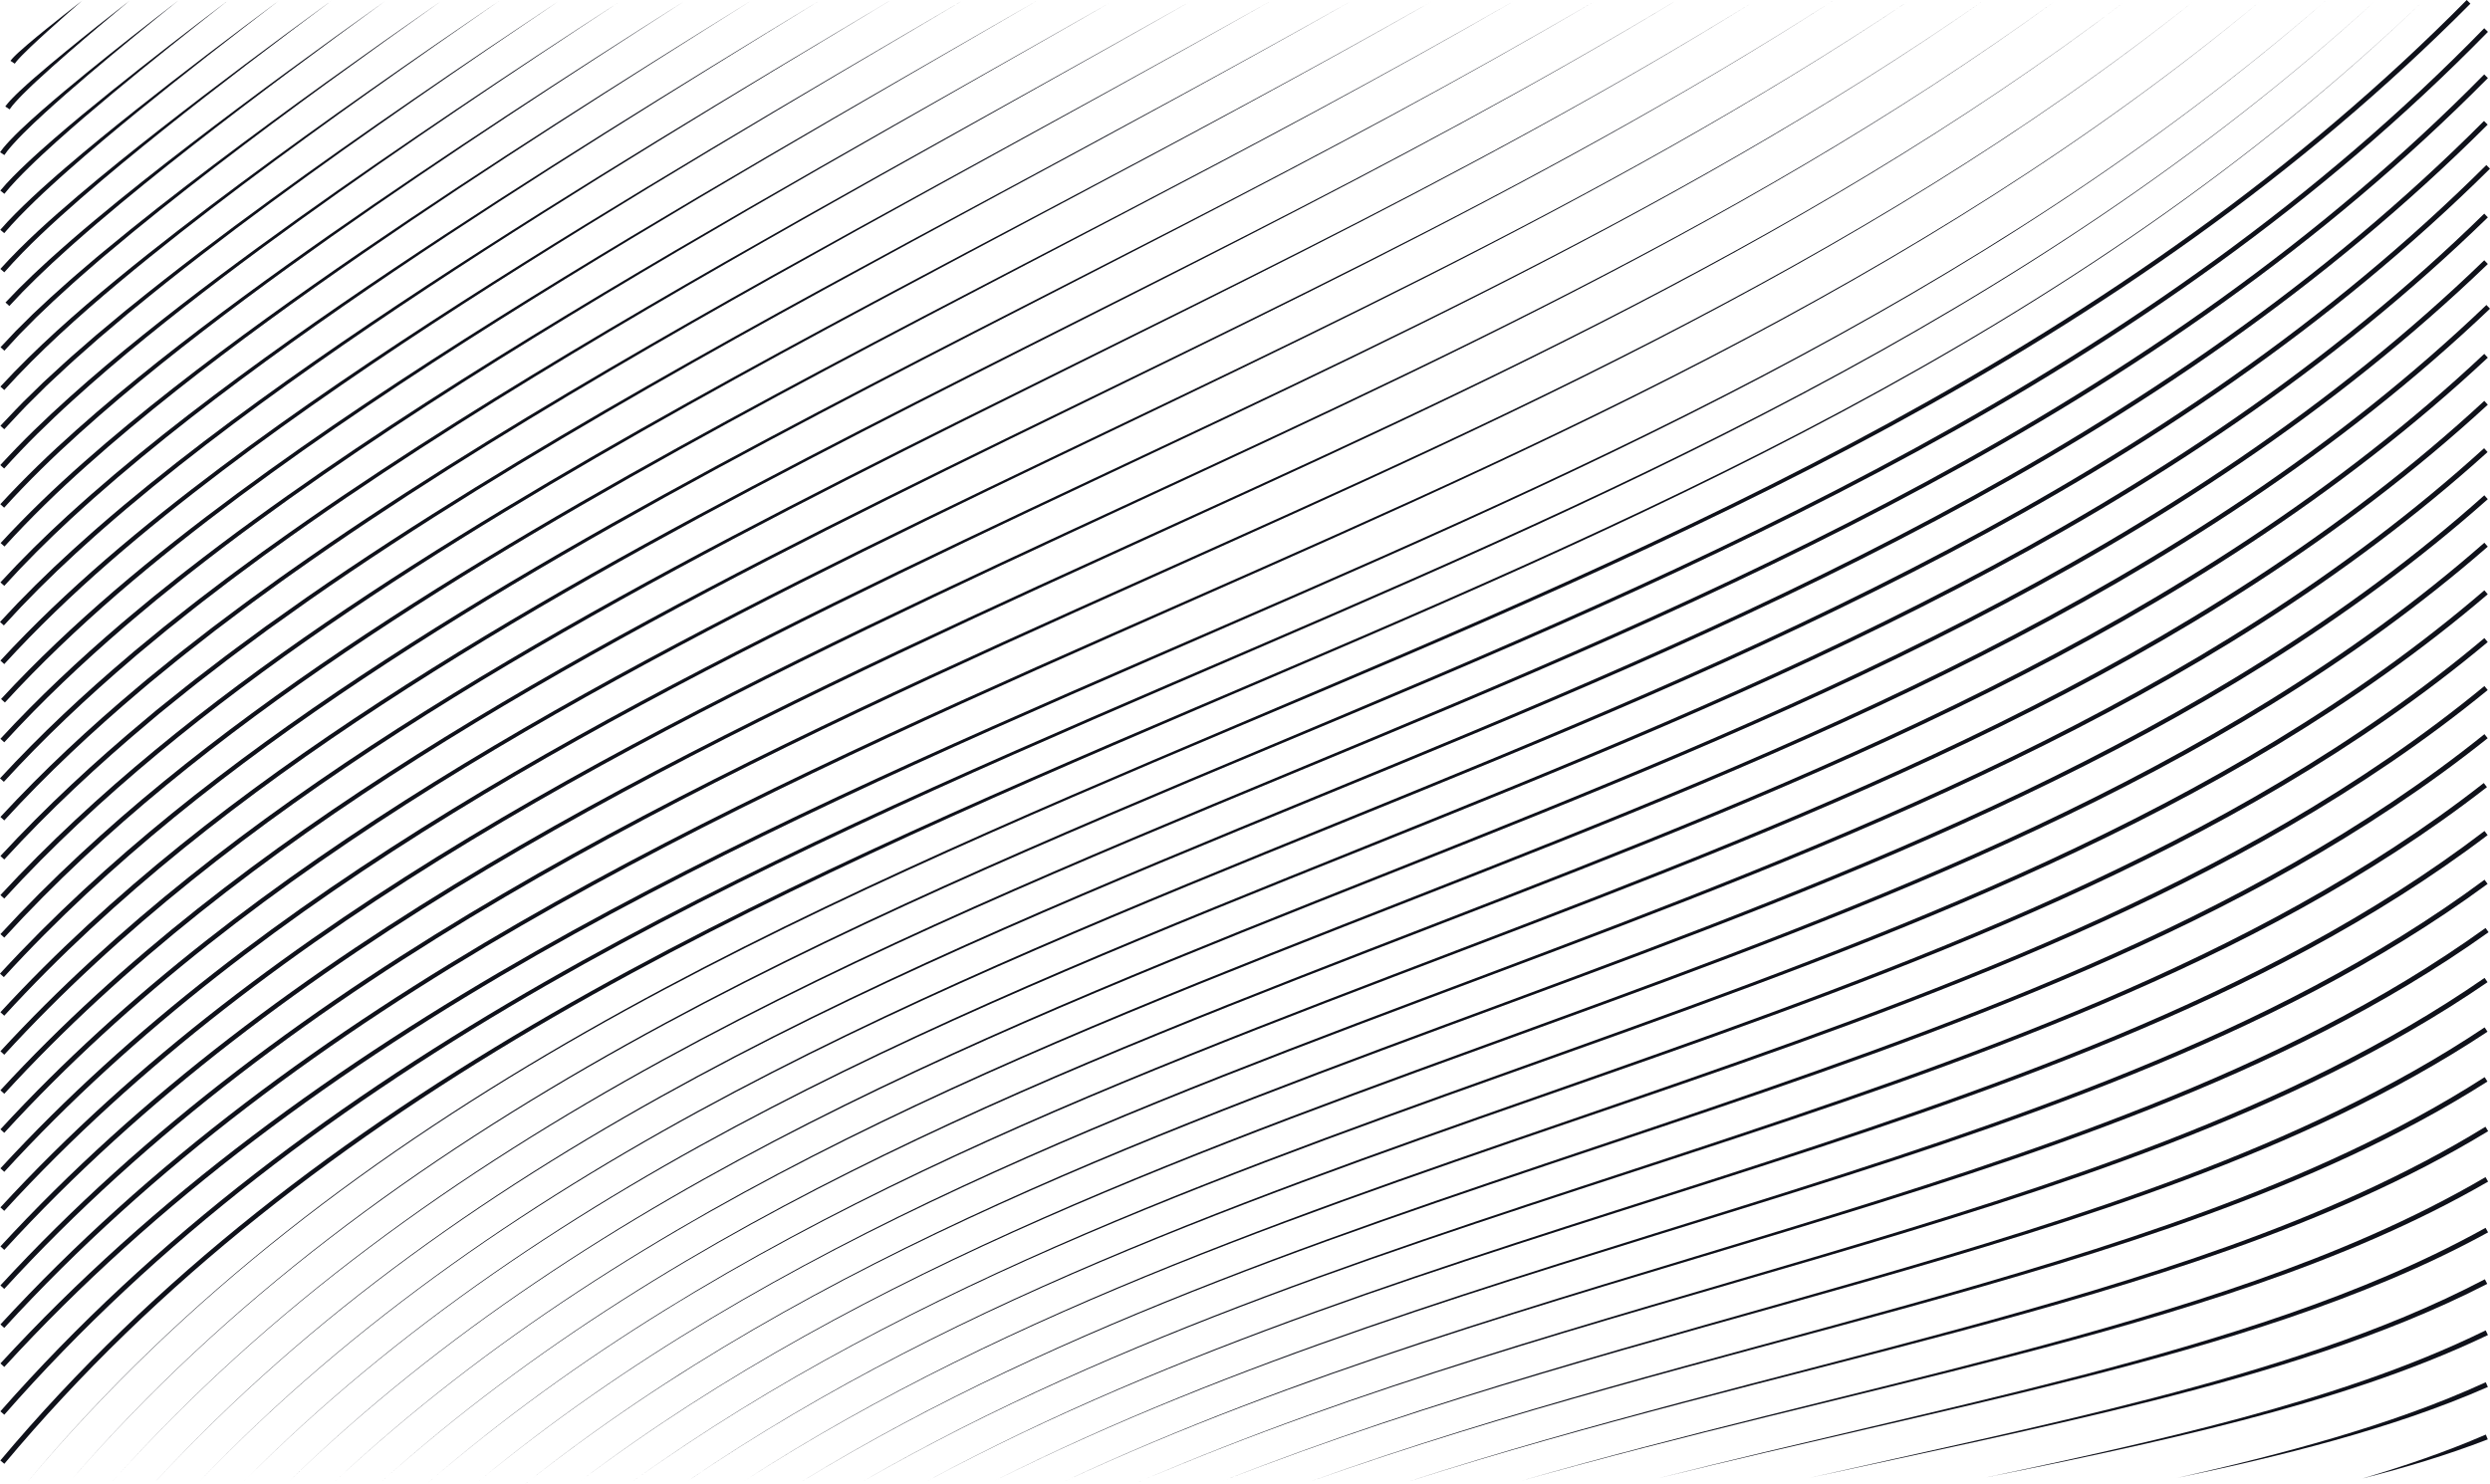 <?xml version="1.0" encoding="UTF-8"?>
<svg id="Layer_2" data-name="Layer 2" xmlns="http://www.w3.org/2000/svg" viewBox="0 0 2753.11 1641.03">
  <defs>
    <style>
      .cls-1 {
        fill: #0f111a;
        stroke-width: 0px;
      }
    </style>
  </defs>
  <g id="Isolation_Mode" data-name="Isolation Mode">
    <g>
      <g>
        <path class="cls-1" d="m11.55,67.25c.75-.96,1.5-1.94,2.27-2.73.76-.86,1.53-1.65,2.32-2.42.77-.79,1.56-1.55,2.36-2.29.79-.75,1.58-1.51,2.38-2.22,3.19-2.93,6.45-5.75,9.72-8.55,6.54-5.59,13.18-11.03,19.85-16.43,13.34-10.79,26.84-21.37,40.37-31.91-12.92,11.27-25.81,22.59-38.5,34.09-6.35,5.75-12.66,11.54-18.84,17.44-3.08,2.96-6.15,5.92-9.11,8.96-.75.75-1.47,1.52-2.19,2.29-.73.76-1.45,1.53-2.13,2.31-.7.77-1.39,1.55-2.01,2.34-.68.79-1.18,1.55-1.72,2.3l-4.77-3.19Z"/>
        <path class="cls-1" d="m5.82,117.75c1.23-1.56,2.4-3.24,3.71-4.63l1.92-2.17c.64-.72,1.32-1.38,1.98-2.07,2.63-2.78,5.37-5.37,8.1-8,2.77-2.56,5.51-5.16,8.34-7.65l4.21-3.77,4.25-3.71c11.35-9.88,22.9-19.48,34.52-28.99C96.1,37.75,119.68,19.18,143.34.71c-23.05,19.22-46.03,38.53-68.64,58.25-11.3,9.86-22.52,19.81-33.49,29.99l-4.11,3.82-4.05,3.87c-2.72,2.56-5.35,5.21-8,7.83-2.59,2.67-5.22,5.31-7.66,8.07-2.5,2.72-4.81,5.56-6.79,8.4l-4.77-3.19Z"/>
        <path class="cls-1" d="m.09,168.26l2.53-3.34,1.27-1.67c.44-.53.9-1.04,1.35-1.56,1.82-2.04,3.56-4.19,5.47-6.11,1.89-1.95,3.73-3.96,5.66-5.86l5.8-5.69c7.83-7.46,15.81-14.73,23.93-21.81,16.22-14.2,32.78-27.96,49.47-41.56,16.68-13.61,33.54-26.98,50.44-40.3,16.9-13.32,33.92-26.49,50.94-39.64-16.73,13.53-33.45,27.07-50.04,40.76-16.6,13.68-33.15,27.43-49.5,41.39-16.36,13.96-32.59,28.06-48.43,42.56-7.94,7.23-15.7,14.63-23.29,22.18l-5.6,5.74c-1.86,1.92-3.61,3.91-5.42,5.87-1.85,1.93-3.44,4.01-5.16,6.02-.42.51-.85,1.01-1.26,1.52l-1.14,1.57-2.27,3.13-4.77-3.19Z"/>
        <path class="cls-1" d="m.36,210.72c8.88-10.69,18.72-20.25,28.65-29.69,9.93-9.45,20.2-18.47,30.48-27.48,20.66-17.9,41.77-35.25,63.05-52.36C165.13,66.99,208.41,33.7,251.9.71c-42.91,33.75-85.6,67.79-127.55,102.7-20.96,17.46-41.73,35.16-62.02,53.36-10.09,9.16-20.17,18.33-29.85,27.87-9.68,9.52-19.28,19.21-27.67,29.68l-4.46-3.61Z"/>
        <path class="cls-1" d="m.29,254.11c11.03-12.68,23.02-24.31,35.14-35.76l9.18-8.49c3.07-2.82,6.21-5.55,9.3-8.34,6.18-5.58,12.5-11,18.8-16.44,25.25-21.69,51.08-42.65,77.14-63.32,26.06-20.65,52.38-40.98,78.81-61.14,26.46-20.13,53.06-40.07,79.73-59.92-26.38,20.23-52.69,40.55-78.85,61.05-26.14,20.53-52.15,41.23-77.89,62.24-25.73,21.02-51.24,42.33-76.11,64.33-6.2,5.51-12.42,11.01-18.5,16.65-3.05,2.81-6.14,5.58-9.14,8.43l-9,8.57c-11.87,11.54-23.61,23.26-34.23,35.83l-4.37-3.72Z"/>
        <path class="cls-1" d="m.42,297.34c26.52-29.4,56.04-55.51,85.93-81.05,29.96-25.47,60.64-50.04,91.6-74.23,30.98-24.17,62.26-47.94,93.72-71.46,31.48-23.49,63.13-46.76,94.88-69.89-31.46,23.51-62.82,47.16-94.01,71.03-31.17,23.9-62.15,48.04-92.81,72.57-30.65,24.54-60.99,49.47-90.58,75.24-29.49,25.82-58.63,52.26-84.41,81.56l-4.33-3.77Z"/>
        <path class="cls-1" d="m6.09,334.44l11.69-12.15,2.92-3.04,3.01-2.94,6.02-5.88,6.02-5.88c1.99-1.98,4.09-3.83,6.14-5.76l12.33-11.44c4.15-3.77,8.36-7.46,12.54-11.2,4.2-3.71,8.34-7.48,12.62-11.1,8.52-7.28,16.95-14.66,25.6-21.77,34.38-28.72,69.56-56.43,105.08-83.67,35.54-27.22,71.42-53.98,107.55-80.39,36.13-26.41,72.46-52.55,108.91-78.52-36.17,26.36-72.21,52.88-108.05,79.67-35.84,26.79-71.42,53.93-106.65,81.51-35.21,27.6-70.06,55.66-104.06,84.69-8.56,7.19-16.89,14.64-25.31,21.99-4.23,3.65-8.32,7.45-12.46,11.2-4.12,3.77-8.29,7.49-12.38,11.29l-12.15,11.52c-2.01,1.93-4.08,3.81-6.04,5.79l-5.92,5.91-5.92,5.91-2.96,2.95-2.86,3.04-11.45,12.16-4.23-3.88Z"/>
        <path class="cls-1" d="m.6,383.91l13.35-14.2,3.34-3.55,3.45-3.43,6.91-6.85,6.91-6.85,1.73-1.71,1.77-1.66,3.55-3.32,14.21-13.28c4.77-4.39,9.65-8.64,14.47-12.97,4.86-4.29,9.62-8.68,14.58-12.85l14.76-12.63c2.47-2.1,4.9-4.23,7.39-6.3l7.48-6.19c39.82-33.11,80.69-64.9,121.98-96.08,41.32-31.16,83.07-61.74,125.14-91.85,42.06-30.13,84.37-59.91,126.82-89.49-42.18,29.96-84.2,60.13-125.97,90.65-41.79,30.5-83.23,61.45-124.24,92.97-40.98,31.55-81.51,63.69-120.95,97.1l-7.41,6.25c-2.47,2.08-4.88,4.24-7.32,6.35l-14.6,12.74c-4.91,4.2-9.61,8.62-14.41,12.94-4.76,4.36-9.6,8.64-14.3,13.06l-14.02,13.35-3.5,3.34-1.75,1.67-1.7,1.72-6.81,6.87-6.81,6.87-3.4,3.44-3.27,3.55-13.1,14.19-4.28-3.82Z"/>
        <path class="cls-1" d="m.45,427.44c39.66-42.98,83.51-81.57,128.49-118.56,45.01-36.98,91.25-72.39,138-107.07,46.77-34.66,94.09-68.56,141.76-101.96,47.66-33.41,95.6-66.4,143.71-99.15-47.84,33.14-95.51,66.52-142.88,100.32-47.38,33.78-94.41,68.06-140.87,103.08-46.44,35.04-92.35,70.8-136.97,108.08-44.58,37.27-88,76.16-126.97,119.08l-4.27-3.83Z"/>
        <path class="cls-1" d="m.45,470.78c11.23-11.75,22.18-23.78,33.99-34.94l8.71-8.51,4.35-4.26c1.47-1.4,2.98-2.75,4.47-4.13l17.93-16.47c5.91-5.56,12.12-10.79,18.21-16.14l18.35-15.97,18.68-15.58,9.34-7.79c1.56-1.29,3.1-2.61,4.68-3.88l4.74-3.81c50.35-40.87,102.14-79.88,154.53-118.01,13.15-9.47,26.23-19.02,39.43-28.42l39.64-28.11,39.85-27.81c13.29-9.25,26.68-18.39,40.01-27.58,53.44-36.64,107.21-72.79,161.16-108.66-53.69,36.27-107.19,72.81-160.34,109.84-13.26,9.3-26.57,18.52-39.8,27.87l-39.64,28.1-39.42,28.39c-13.12,9.49-26.13,19.14-39.2,28.69-52.08,38.5-103.54,77.86-153.5,119.02l-4.7,3.84c-1.56,1.28-3.09,2.61-4.64,3.91l-9.26,7.84-18.52,15.68-18.18,16.06c-6.04,5.38-12.18,10.64-18.03,16.22l-17.74,16.53c-1.47,1.38-2.97,2.74-4.42,4.15l-4.3,4.27-8.6,8.53c-11.67,11.19-22.44,23.21-33.51,34.96l-4.26-3.84Z"/>
        <path class="cls-1" d="m.34,514.22c12.09-13.16,24.52-25.99,37.29-38.46,12.82-12.42,25.81-24.65,39.12-36.52,26.54-23.83,53.85-46.76,81.64-69.07,55.59-44.62,112.86-87.04,170.83-128.43,57.99-41.38,116.76-81.62,175.9-121.31,59.13-39.69,118.69-78.75,178.41-117.55-59.46,39.2-118.75,78.65-177.6,118.74-58.86,40.08-117.35,80.71-175.03,122.45-57.66,41.75-114.6,84.53-169.8,129.44-27.6,22.45-54.69,45.52-80.98,69.45-13.19,11.92-26.05,24.18-38.72,36.63-12.62,12.49-24.89,25.32-36.81,38.47l-4.26-3.85Z"/>
        <path class="cls-1" d="m.35,557.51c26.63-28.99,54.98-56.31,84.35-82.39,29.35-26.12,59.57-51.23,90.33-75.62,61.57-48.74,125.08-94.91,189.39-139.87,64.33-44.94,129.57-88.56,195.19-131.58,65.62-43.01,131.71-85.3,197.95-127.35-65.98,42.45-131.81,85.14-197.16,128.54-65.34,43.41-130.3,87.42-194.33,132.73-64,45.33-127.19,91.86-188.36,140.89-30.56,24.54-60.56,49.78-89.66,75.99-29.13,26.18-57.18,53.55-83.45,82.5l-4.26-3.85Z"/>
        <path class="cls-1" d="m.67,600.44c29.07-31.53,59.98-61.26,92.11-89.55,32.09-28.34,65.18-55.5,98.86-81.87,33.68-26.38,67.99-51.93,102.64-76.98,34.67-25.04,69.7-49.56,104.99-73.7,70.6-48.25,142.17-95.04,214.18-141.14C685.47,91.11,757.97,45.79,830.61.71c-72.38,45.49-144.63,91.21-216.37,137.69-71.74,46.49-143.03,93.68-213.33,142.3-35.14,24.32-70.01,49.02-104.51,74.24-34.49,25.22-68.61,50.94-102.09,77.46-33.48,26.52-66.35,53.81-98.18,82.24-31.88,28.38-62.5,58.16-91.2,89.65l-4.25-3.86Z"/>
        <path class="cls-1" d="m.46,643.94l11.92-12.72c2-2.11,3.96-4.26,5.98-6.34l6.11-6.21c4.08-4.13,8.13-8.3,12.24-12.4l12.49-12.15,6.26-6.06,6.36-5.94,12.73-11.89,12.94-11.66c4.32-3.88,8.6-7.79,13.01-11.57,34.91-30.6,70.96-59.86,107.67-88.23,73.47-56.69,149.51-109.9,226.55-161.51,77.08-51.58,155.24-101.49,233.86-150.65C747.22,97.47,826.35,49.14,905.59,1c-78.99,48.55-157.87,97.29-236.24,146.82-78.35,49.56-156.24,99.86-233.02,151.81-76.74,51.99-152.45,105.55-225.51,162.53-36.51,28.51-72.33,57.9-106.99,88.59-4.38,3.79-8.63,7.71-12.91,11.6l-12.83,11.68-12.62,11.91-6.31,5.95-6.2,6.07-12.37,12.16c-4.07,4.1-8.08,8.27-12.12,12.4l-6.05,6.21c-2,2.08-3.94,4.23-5.91,6.34l-11.79,12.71-4.25-3.86Z"/>
        <path class="cls-1" d="m.02,687.67l12.89-13.75,6.46-6.86,6.62-6.71,13.24-13.4,13.53-13.1,6.77-6.55,6.89-6.41,13.8-12.81c4.61-4.25,9.35-8.38,14.01-12.57l7.02-6.27c2.33-2.1,4.68-4.18,7.07-6.21,37.87-32.94,77.01-64.37,116.9-94.77,79.84-60.75,162.58-117.52,246.42-172.48,83.88-54.92,168.97-107.96,254.52-160.2C811.75,103.39,897.81,52,983.94.71c-85.88,51.7-171.7,103.5-257.02,156.11-85.29,52.65-170.11,106.08-253.69,161.38-83.54,55.34-165.95,112.46-245.38,173.5-39.69,30.54-78.6,62.09-116.21,95.12-2.37,2.04-4.7,4.13-7.02,6.23l-6.97,6.28c-4.63,4.2-9.33,8.34-13.91,12.6l-13.69,12.83-6.84,6.42-6.71,6.55-13.42,13.11-13.11,13.4-6.55,6.7-6.39,6.86-12.76,13.73-4.25-3.86Z"/>
        <path class="cls-1" d="m.46,730.43c36.65-39.72,75.91-76.89,116.7-112.21,40.87-35.24,83.15-68.78,126.28-101.15,43.14-32.37,87.12-63.57,131.64-93.97,44.52-30.4,89.57-60.01,134.96-89.08,90.79-58.12,182.89-114.15,275.45-169.36C878.07,109.48,971.14,55.13,1064.17.71c-92.79,54.83-185.61,109.6-277.95,165.18-92.31,55.61-184.14,112.04-274.64,170.54-45.24,29.26-90.13,59.05-134.48,89.63-44.34,30.58-88.15,61.94-131.07,94.45-42.92,32.52-84.98,66.17-125.58,101.5-40.52,35.4-79.47,72.62-115.75,112.28l-4.24-3.87Z"/>
        <path class="cls-1" d="m1.17,772.88c39.28-42.51,81.49-82.17,125.3-119.85,43.92-37.58,89.46-73.19,135.9-107.53,46.46-34.32,93.86-67.34,141.84-99.46,47.99-32.12,96.56-63.35,145.49-93.98,97.89-61.25,197.18-120.19,296.93-178.3,99.76-58.1,199.98-115.42,300.01-173.04-99.79,58.04-199.77,115.77-299.28,174.28-99.5,58.53-198.53,117.87-296.13,179.5-48.79,30.82-97.2,62.24-145.02,94.53-47.81,32.3-95.03,65.48-141.28,99.94-46.24,34.48-91.54,70.22-135.19,107.88-43.54,37.76-85.43,77.46-124.34,119.91l-4.24-3.87Z"/>
        <path class="cls-1" d="m.46,816.88c41.89-45.4,87-87.67,133.91-127.73,2.89-2.55,5.89-4.98,8.84-7.45l8.89-7.39c5.94-4.92,11.83-9.89,17.81-14.76l18.06-14.45c6.03-4.8,12-9.69,18.13-14.35,24.34-18.93,48.93-37.54,73.88-55.64,49.84-36.3,100.72-71.12,152.24-104.95,51.53-33.82,103.69-66.65,156.25-98.82,105.14-64.31,211.79-126.09,318.85-187.1,107.06-61.01,214.54-121.28,321.63-182.23-106.86,61.36-214.1,122.06-320.92,183.48-106.82,61.42-213.21,123.6-318.06,188.3-52.41,32.36-104.42,65.37-155.78,99.37-51.35,34-102.05,68.99-151.68,105.43-24.84,18.18-49.32,36.85-73.54,55.84-6.11,4.68-12.04,9.58-18.04,14.39l-17.96,14.49c-5.95,4.88-11.81,9.86-17.71,14.79l-8.84,7.41c-2.94,2.48-5.92,4.91-8.79,7.47-46.63,40.13-91.42,82.44-132.93,127.78l-4.24-3.87Z"/>
        <path class="cls-1" d="m0,860.59c44.69-48.48,92.94-93.52,143.18-136.07l4.69-4.02c1.57-1.33,3.17-2.62,4.76-3.93l9.54-7.84,19.08-15.67,19.37-15.31,9.69-7.65c3.24-2.54,6.44-5.13,9.73-7.59l19.65-14.94c6.56-4.97,13.06-10.01,19.73-14.84l19.89-14.62,9.95-7.31,10.05-7.16c53.49-38.35,108.14-75.04,163.48-110.63,55.35-35.58,111.39-70.05,167.86-103.8,112.94-67.49,227.52-132.16,342.39-196.25,114.88-64.09,230.09-127.57,344.64-192.24-114.31,65.09-229.29,128.99-343.93,193.49-114.63,64.5-228.96,129.58-341.62,197.46-56.32,33.94-112.21,68.6-167.39,104.35-55.17,35.76-109.63,72.62-162.91,111.11l-10.01,7.19-9.9,7.33-19.81,14.67c-6.64,4.84-13.11,9.9-19.64,14.88l-19.56,14.99c-3.28,2.47-6.47,5.07-9.69,7.61l-9.64,7.67-19.27,15.35-18.98,15.71-9.49,7.85c-1.58,1.32-3.18,2.6-4.73,3.94l-4.66,4.03c-49.96,42.63-97.88,87.7-142.19,136.11L0,860.59Z"/>
        <path class="cls-1" d="m.47,903.29c47.47-51.43,98.82-99.12,152.35-144.05,3.35-2.81,6.63-5.69,10.03-8.44l10.18-8.25,20.36-16.51c3.37-2.78,6.84-5.44,10.28-8.12l10.35-8.04,20.69-16.09,20.98-15.7,10.49-7.85c3.5-2.61,6.97-5.26,10.53-7.79l21.25-15.33c7.1-5.09,14.12-10.29,21.32-15.24,57.1-40.28,115.46-78.71,174.56-115.92,59.12-37.21,118.99-73.18,179.3-108.39,120.63-70.41,243-137.74,365.51-204.76,122.52-67.01,245.26-133.62,366.97-202.09-121.47,68.89-243.99,135.92-366.28,203.34-122.27,67.44-244.4,135.18-364.75,205.98-60.17,35.4-119.89,71.57-178.83,108.95-58.94,37.39-117.11,75.99-173.99,116.4-7.17,4.96-14.16,10.19-21.23,15.29l-21.16,15.38c-3.55,2.54-7,5.2-10.49,7.81l-10.45,7.87-20.89,15.74-20.6,16.13-10.3,8.06c-3.43,2.69-6.88,5.36-10.23,8.14l-20.26,16.54-10.13,8.27c-3.38,2.75-6.65,5.64-9.98,8.45-53.25,45.01-104.26,92.72-151.35,144.08l-4.24-3.87Z"/>
        <path class="cls-1" d="m.47,946.48c50.27-54.47,104.77-104.85,161.66-152.21l10.63-8.92,10.82-8.69,21.67-17.35c7.17-5.85,14.59-11.38,21.91-17.03l22.03-16.88c3.65-2.85,7.41-5.53,11.13-8.29l11.18-8.22,22.35-16.45c15.1-10.68,30.16-21.44,45.31-32.05,60.79-42.2,122.96-82.35,185.93-121.16,62.98-38.8,126.77-76.25,191.02-112.88,128.52-73.24,258.84-143.2,389.12-213.2C1235.52,143.17,1365.88,73.31,1494.73.71c-128.61,73.02-258.75,143.31-388.82,213.7-130.05,70.42-260.14,140.79-388.37,214.43-64.11,36.83-127.75,74.47-190.56,113.44-62.8,38.98-124.78,79.3-185.35,121.64-15.1,10.65-30.09,21.44-45.14,32.15l-22.26,16.49-11.13,8.25c-3.7,2.76-7.45,5.46-11.08,8.31l-21.93,16.92c-7.29,5.66-14.68,11.21-21.82,17.07l-21.57,17.38-10.77,8.7-10.58,8.94c-56.6,47.42-110.76,97.83-160.64,152.22l-4.24-3.87Z"/>
        <path class="cls-1" d="m.47,989.67c53.09-57.52,110.76-110.62,171.05-160.38,60.32-49.76,123.29-96.19,187.78-140.33,64.51-44.12,130.56-85.91,197.45-126.26,66.91-40.34,134.67-79.21,202.92-117.19,136.53-75.94,274.86-148.5,412.95-221.47C1310.72,151.06,1448.69,77.81,1584.53.71c-135.61,77.51-273.36,151.2-411.24,224.59-137.87,73.4-275.98,146.38-412.23,222.71-68.11,38.18-135.73,77.24-202.47,117.76-66.72,40.53-132.59,82.48-196.87,126.74-64.26,44.27-126.99,90.83-187.01,140.65-59.99,49.82-117.32,102.94-170.01,160.38l-4.24-3.87Z"/>
        <path class="cls-1" d="m.47,1032.85c27.91-30.33,57.08-59.46,87.22-87.53,30.15-28.07,61.25-55.09,93.16-81.12,63.79-52.1,130.44-100.57,198.71-146.53,68.29-45.95,138.24-89.38,209.1-131.2,70.87-41.81,142.67-82.01,214.94-121.31,144.57-78.57,290.99-153.61,436.9-229.59C1386.4,159.57,1531.92,82.75,1674.53.71c-142.37,82.45-287.68,159.71-433.36,236.12-145.69,76.41-291.89,151.87-436.19,230.84-72.14,39.5-143.79,79.89-214.49,121.88-70.69,42-140.44,85.6-208.51,131.68-68.05,46.1-134.45,94.69-197.94,146.85-31.75,26.06-62.7,53.1-92.67,81.17-29.97,28.07-58.95,57.19-86.66,87.47l-4.23-3.87Z"/>
        <path class="cls-1" d="m0,1076.54c58.63-63.74,122.6-122.37,189.75-176.9,67.22-54.48,137.55-105.01,209.63-152.76,72.1-47.75,145.98-92.74,220.83-135.98,74.86-43.23,150.71-84.72,227.03-125.28,152.67-81.09,307.21-158.52,460.89-237.6C1461.79,168.94,1614.76,88.33,1763.88.91c-148.88,87.84-301.64,168.88-455.09,248.39-153.47,79.51-307.8,157.36-460.2,238.86-76.19,40.76-151.89,82.44-226.58,125.85-74.68,43.42-148.37,88.57-220.25,136.46-71.86,47.89-141.92,98.53-208.84,153.07-66.85,54.59-130.47,113.22-188.69,176.88l-4.24-3.87Z"/>
        <path class="cls-1" d="m.47,1119.19c61.44-66.75,128.62-128,199.18-184.86,70.63-56.82,144.66-109.26,220.54-158.71,75.91-49.44,153.72-95.88,232.55-140.44,78.84-44.55,158.72-87.22,239.07-128.95,160.72-83.44,323.3-163.15,484.6-245.38C1537.68,178.62,1697.89,94.02,1853.09.71c-154.95,93.72-314.96,178.76-476.02,261.43-161.1,82.66-323.48,162.8-483.93,246.65-80.22,41.93-159.95,84.8-238.63,129.53-78.66,44.74-156.29,91.34-231.97,140.92-75.65,49.59-149.42,102.14-219.74,159.02-70.25,56.91-137.07,118.16-198.1,184.82l-4.23-3.88Z"/>
        <path class="cls-1" d="m.47,1162.36c64.14-69.69,134.39-133.53,208.27-192.61,36.94-29.55,74.83-57.91,113.44-85.24,38.6-27.34,77.88-53.69,117.69-79.22,79.62-51.05,161.27-98.83,243.99-144.61,82.73-45.77,166.55-89.52,250.82-132.33,168.57-85.6,338.97-167.45,507.62-252.82,84.32-42.68,168.22-86.22,251.17-131.51,82.94-45.3,164.95-92.34,245.31-142.11-80.23,49.97-162.13,97.23-244.97,142.74-82.85,45.51-166.64,89.26-250.87,132.16-168.45,85.81-338.66,168.09-506.97,254.1-84.15,43.01-167.82,86.96-250.38,132.91-82.55,45.95-164.01,93.9-243.4,145.09-39.69,25.6-78.85,52-117.31,79.4-38.47,27.38-76.21,55.78-113,85.36-73.57,59.13-143.45,122.97-207.18,192.56l-4.23-3.88Z"/>
        <path class="cls-1" d="m.47,1205.52c66.93-72.73,140.36-139.24,217.71-200.59,38.68-30.68,78.36-60.1,118.78-88.42,40.44-28.3,81.63-55.52,123.36-81.85,83.48-52.66,169.13-101.78,255.89-148.75,86.77-46.97,174.67-91.79,263.01-135.69,176.7-87.76,355.18-171.84,531.31-260.67,88.07-44.41,175.56-89.98,261.84-137.76,86.28-47.78,171.36-97.78,254.36-151.08-82.87,53.5-167.84,103.71-254.01,151.71-86.18,48-173.58,93.79-261.54,138.41-175.94,89.27-354.23,173.78-530.68,261.96-88.21,44.1-175.98,89.12-262.58,136.27-86.59,47.16-172.05,96.44-255.3,149.24-41.62,26.4-82.68,53.68-122.98,82.03-40.29,28.38-79.81,57.83-118.33,88.54-77.03,61.4-150.09,127.91-216.6,200.54l-4.23-3.88Z"/>
        <path class="cls-1" d="m.47,1248.68c69.61-75.65,146.1-144.73,226.78-208.25,80.71-63.54,165.59-121.63,252.79-175.78,87.22-54.16,176.75-104.49,267.42-152.55,90.69-48.05,182.54-93.83,274.81-138.71,184.56-89.72,370.81-175.9,554.08-268.18,91.63-46.13,182.52-93.78,271.91-144.13,89.38-50.35,177.27-103.41,262.61-160.38-85.2,57.17-172.98,110.44-262.26,161-89.29,50.56-180.08,98.43-271.61,144.78-183.08,92.72-369.15,179.35-553.47,269.48-92.15,45.08-183.87,91.06-274.39,139.3-90.51,48.24-179.84,98.74-266.83,153.03-86.97,54.29-171.56,112.48-251.95,176.07-80.36,63.57-156.47,132.64-225.66,208.19l-4.23-3.88Z"/>
        <path class="cls-1" d="m.47,1291.83c72.24-78.52,151.74-150.12,235.71-215.76,84-65.67,172.44-125.46,263.32-181.07,90.9-55.62,184.27-107.06,278.81-156.13,94.56-49.06,190.32-95.71,286.47-141.5,192.3-91.57,386.19-179.79,576.38-275.65,95.08-47.92,189.23-97.74,281.56-150.8,92.31-53.06,182.81-109.37,270.22-170.21-87.28,61.03-177.65,117.56-269.86,170.83-92.22,53.28-186.28,103.32-281.27,151.46-190.01,96.31-383.73,184.98-575.79,276.96-96.03,46-191.66,92.86-286.05,142.1-94.38,49.25-187.55,100.86-278.21,156.61-90.64,55.74-178.8,115.63-262.47,181.35-83.64,65.69-162.76,137.27-234.58,215.69l-4.23-3.88Z"/>
        <path class="cls-1" d="m.47,1334.98c74.83-81.34,157.28-155.42,244.49-223.12,87.23-67.74,179.19-129.18,273.71-186.15,94.55-56.97,191.69-109.49,290.05-159.48,98.38-49.98,198-97.43,297.96-144.1,199.92-93.3,401.31-183.53,598.19-283.11,98.42-49.78,195.7-101.88,290.78-157.8,95.07-55.91,187.95-115.65,277.18-180.52-89.09,65.07-181.85,125.02-276.82,181.14-94.98,56.13-192.17,108.46-290.5,158.46-196.71,100.02-397.94,190.7-597.63,284.42-99.84,46.88-199.33,94.53-297.54,144.7-98.2,50.17-195.14,102.86-289.46,159.96-94.29,57.1-185.96,118.64-272.85,186.43-86.87,67.75-168.94,141.81-243.34,223.04l-4.23-3.88Z"/>
        <path class="cls-1" d="m.47,1378.13c77.36-84.1,162.71-160.61,253.11-230.33,90.42-69.75,185.84-132.8,283.97-191.04,98.16-58.25,199.03-111.75,301.16-162.59,102.14-50.84,205.56-99.02,309.27-146.51,207.41-94.93,416.17-187.13,619.51-290.57,101.64-51.71,201.91-106.21,299.58-165.11,97.65-58.89,192.71-122.22,283.52-191.26-90.67,69.23-185.6,132.77-283.14,191.88-97.56,59.12-197.74,113.85-299.3,165.78-203.17,103.89-411.77,196.54-618.96,291.9-103.6,47.69-206.89,96.09-308.87,147.11-101.96,51.03-202.65,104.7-300.56,163.08-97.88,58.38-193.01,121.52-283.09,191.32-90.06,69.75-175.02,146.24-251.95,230.23l-4.23-3.88Z"/>
        <path class="cls-1" d="m.47,1421.27c79.85-86.82,168.04-165.72,261.58-237.39,93.56-71.72,192.39-136.31,294.08-195.77,101.71-59.47,206.28-113.87,312.12-165.5,105.86-51.62,213.02-100.48,320.42-148.73,107.41-48.25,215.08-95.89,322.11-144.92,107.03-49.03,213.45-99.45,318.21-153.16,104.75-53.7,207.87-110.71,307.94-172.73,100.06-62,197.08-129.06,289.24-202.35-92.02,73.48-188.91,140.74-288.87,202.96-99.97,62.24-203,119.47-307.66,173.4-104.68,53.94-211.02,104.59-317.97,153.84-106.95,49.26-214.53,97.12-321.83,145.58-107.29,48.47-214.33,97.53-320.03,149.34-105.68,51.81-210.06,106.38-311.52,165.99-101.44,59.59-199.98,124.28-293.19,196.04-93.19,71.71-180.99,150.58-260.41,237.29l-4.23-3.88Z"/>
        <path class="cls-1" d="m.47,1464.41c82.29-89.49,173.28-170.74,269.91-244.33,96.65-73.64,198.86-139.72,304.05-200.33,105.22-60.63,213.44-115.86,322.95-168.21,109.53-52.34,220.38-101.8,331.42-150.78,111.04-48.98,222.29-97.46,332.75-147.7,110.46-50.22,220.15-102.19,327.91-157.98,107.75-55.78,213.57-115.4,315.89-180.66,102.31-65.22,201.09-136.12,294.41-213.72-93.17,77.79-191.82,148.89-294.02,214.33-102.21,65.47-207.95,125.32-315.61,181.32-107.68,56.02-217.3,108.22-327.68,158.67-110.38,50.46-221.55,99.17-332.48,148.36-110.93,49.2-221.66,98.87-331.03,151.39-109.35,52.53-217.37,107.94-322.35,168.7-104.95,60.75-206.86,126.92-303.16,200.59-96.28,73.62-186.87,154.84-268.73,244.22l-4.23-3.88Z"/>
        <path class="cls-1" d="m.47,1507.55c84.69-92.11,178.43-175.68,278.11-251.14,99.69-75.52,205.24-143.03,313.91-204.74,108.7-61.73,220.52-117.73,333.66-170.73,113.16-53,227.65-103.01,342.27-152.68,114.62-49.67,229.38-98.99,343.2-150.44,113.81-51.44,226.7-105,337.34-162.95,110.63-57.93,219.03-120.28,323.43-188.86,104.39-68.55,204.75-143.38,299.06-225.31-94.16,82.11-194.38,157.15-298.67,225.91-104.29,68.8-212.6,131.38-323.15,189.54-110.57,58.18-223.39,111.97-337.12,163.64-113.74,51.67-228.43,101.22-342.94,151.11-114.51,49.89-228.89,100.11-341.88,153.3-112.98,53.19-224.6,109.36-333.05,171.22-108.42,61.84-213.66,129.45-313,205-99.33,75.49-192.66,159.02-276.92,251.02l-4.23-3.88Z"/>
        <path class="cls-1" d="m.43,1560.48c42.4-48.17,87.28-94.14,134.24-137.85,46.96-43.72,95.99-85.18,146.67-124.49,101.37-78.66,209.23-148.64,320.51-212.28,111.32-63.67,226.06-121.08,342.21-175.25,116.18-54.16,233.8-105.09,351.52-155.69,117.73-50.59,235.6-100.86,352.42-153.51,116.8-52.64,232.58-107.67,345.83-167.59,113.24-59.9,223.96-124.73,330.14-196.46,106.18-71.68,207.76-150.32,302.49-236.65-94.57,86.5-196.02,165.34-302.09,237.24-106.07,71.94-216.71,137-329.87,197.14-113.18,60.15-228.89,115.42-345.62,168.29-116.74,52.88-234.54,103.37-352.17,154.18-117.63,50.82-235.13,101.96-351.14,156.31-115.99,54.35-230.53,111.94-341.59,175.73-111.02,63.77-218.56,133.83-319.57,212.51-50.49,39.32-99.33,80.77-146.08,124.46-46.75,43.68-91.41,89.61-133.6,137.7l-4.31-3.79Z"/>
        <path class="cls-1" d="m.39,1614.83c42.3-50.36,87.31-98.44,134.63-144.1,47.31-45.67,96.92-88.94,148.34-129.89,102.87-81.94,212.93-154.49,326.74-220.13,113.86-65.67,231.48-124.52,350.61-179.84,119.16-55.32,239.89-107.13,360.7-158.61,120.82-51.48,241.79-102.63,361.58-156.45,119.78-53.8,238.41-110.28,354.23-172.18,115.8-61.88,228.78-129.24,336.62-204.2,107.83-74.91,210.46-157.49,305.33-248.33-94.71,91.02-197.2,173.8-304.92,248.92-107.73,75.18-220.63,142.77-336.35,204.88-115.74,62.13-234.32,118.84-354.03,172.88-119.72,54.04-240.61,105.43-361.33,157.12-120.72,51.7-241.32,103.72-360.32,159.23-118.97,55.51-236.38,114.53-349.97,180.32-113.55,65.76-223.28,138.39-325.76,220.33-51.24,40.95-100.64,84.2-147.74,129.83-47.1,45.63-91.89,93.64-133.97,143.92l-4.4-3.69Z"/>
      </g>
      <g>
        <path class="cls-1" d="m31.33,1637.46c42.58-50.83,87.95-99.3,135.7-145.31,47.75-46.01,97.86-89.55,149.84-130.72,103.98-82.38,215.33-155.13,330.48-220.87,115.19-65.77,234.19-124.63,354.68-180.01,120.51-55.38,242.56-107.29,364.63-159.07,122.07-51.77,244.21-103.41,365.01-158.02,120.78-54.61,240.27-112.22,356.61-175.72,116.31-63.47,229.47-132.91,336.91-210.44,107.44-77.47,209.06-163.11,302.19-257.3l4.08,4.04c-93.54,94.26-195.55,179.92-303.33,257.34-107.78,77.48-221.24,146.81-337.79,210.14-116.58,63.36-236.25,120.8-357.19,175.21-120.95,54.42-243.2,105.85-365.37,157.4-122.16,51.56-244.28,103.24-364.85,158.39-120.55,55.14-239.6,113.77-354.86,179.3-115.22,65.5-226.65,138.02-330.74,220.18-52.04,41.06-102.21,84.5-150.03,130.42-47.82,45.91-93.28,94.3-135.95,145.05Z"/>
        <path class="cls-1" d="m77.8,1637.46c42.82-49.52,88.35-96.69,136.16-141.42,47.8-44.74,97.87-87.04,149.72-127.02,103.71-80,214.43-150.6,328.72-214.47,114.33-63.89,232.24-121.15,351.52-175.13,119.31-53.98,240.05-104.7,360.75-155.41,120.7-50.71,241.42-101.41,360.76-155.18,119.33-53.76,237.33-110.61,352.14-173.42,114.78-62.78,226.38-131.58,332.17-208.53,105.79-76.89,205.68-162.01,296.96-255.66l4.11,4.01c-91.69,93.74-191.98,178.87-298.12,255.71-106.14,76.91-218.03,145.61-333.06,208.25-115.05,62.67-233.25,119.34-352.73,172.91-119.5,53.58-240.33,104.07-361.13,154.56-120.79,50.5-241.6,100.99-360.97,154.73-119.35,53.75-237.31,110.76-351.71,174.42-114.36,63.63-225.15,134-328.98,213.78-51.9,39.87-102.04,82.07-149.91,126.71-47.88,44.63-93.49,91.72-136.4,141.16Z"/>
        <path class="cls-1" d="m124.86,1637.46c42.67-47.76,87.91-93.22,135.29-136.32,47.38-43.1,96.89-83.85,148.06-122.37,102.37-77.07,211.29-145.14,323.55-206.81,112.3-61.69,227.95-117.07,344.88-169.35,116.96-52.27,235.25-101.46,353.51-150.67,118.25-49.2,236.51-98.41,353.46-150.59,116.93-52.17,232.59-107.32,345.18-168.25,112.57-60.9,222.08-127.65,325.99-202.36,103.91-74.64,202.12-157.33,291.92-248.45l4.09,4.03c-90.22,91.2-188.83,173.91-293.08,248.5-104.26,74.66-214.06,141.3-326.87,202.06-112.84,60.79-228.69,115.77-345.77,167.74-117.1,51.98-235.47,100.98-353.82,149.96-118.34,48.98-236.71,97.94-353.73,149.98-117,52.04-232.7,107.19-345.07,168.64-112.33,61.43-221.33,129.27-323.81,206.12-51.23,38.41-100.8,79.05-148.25,122.06-47.45,43-92.77,88.37-135.53,136.05Z"/>
        <path class="cls-1" d="m172.57,1637.45c42.49-45.99,87.4-89.72,134.32-131.18,46.92-41.46,95.84-80.65,146.31-117.7,100.96-74.14,208.04-139.67,318.23-199.14,110.22-59.49,223.57-112.99,338.12-163.55,114.57-50.56,230.39-98.21,346.16-145.89,115.77-47.68,231.54-95.38,346.06-145.95,114.5-50.56,227.78-104.01,338.14-163.04,110.33-59.01,217.73-123.68,319.73-196.11,102-72.37,198.51-152.6,286.82-241.15l4.06,4.06c-88.73,88.63-185.64,168.87-287.98,241.19-102.35,72.38-210.04,136.94-320.61,195.81-110.59,58.89-224.07,112.16-338.72,162.53-114.67,50.37-230.55,97.87-346.42,145.32-115.86,47.46-231.75,94.88-346.39,145.21-114.61,50.33-228.02,103.6-338.31,162.85-110.25,59.23-217.41,124.53-318.48,198.45-50.53,36.95-99.51,76.03-146.49,117.39-46.99,41.36-91.98,85.01-134.56,130.91Z"/>
        <path class="cls-1" d="m220.96,1637.45c42.33-44.26,86.95-86.32,133.45-126.19,46.5-39.87,94.87-77.54,144.69-113.17,99.66-71.29,205.02-134.35,313.26-191.66,108.28-57.33,219.47-108.99,331.77-157.89,112.33-48.9,225.81-95.04,339.24-141.26,113.43-46.21,226.84-92.48,339.04-141.54,112.19-49.06,223.2-100.91,331.39-158.21,108.16-57.28,213.5-120.06,313.62-190.45,100.1-70.33,194.89-148.36,281.64-234.61l4.04,4.07c-87.17,86.33-182.35,164.37-282.8,234.65-100.45,70.34-206.09,133.01-314.49,190.14-108.43,57.16-219.63,108.83-331.96,157.7-112.35,48.86-225.88,94.92-339.39,140.91-113.52,45.99-227.07,91.91-339.46,140.57-112.37,48.66-223.61,100.09-331.96,157.18-108.31,57.08-213.75,119.91-313.52,190.98-49.87,35.52-98.31,73.09-144.87,112.86-46.57,39.76-91.27,81.74-133.68,125.91Z"/>
        <path class="cls-1" d="m270.11,1637.46c84.09-84.88,176.75-161.05,274.77-229.3,98.04-68.31,201.35-128.81,307.34-183.89,106.02-55.1,214.74-104.84,324.49-151.99,109.77-47.15,220.62-91.7,331.41-136.33,110.79-44.63,221.56-89.32,331.19-136.69,109.61-47.36,218.11-97.4,323.94-152.67,105.8-55.25,208.92-115.8,307.05-183.72,98.12-67.87,191.16-143.21,276.43-226.64l4.01,4.11c-85.69,83.51-179.13,158.85-277.59,226.66-98.47,67.87-201.89,128.3-307.92,183.4-106.06,55.13-214.75,104.99-324.51,152.15-109.78,47.17-220.66,91.65-331.54,136.06-110.88,44.41-221.8,88.73-331.64,135.65-109.82,46.92-218.59,96.43-324.68,151.29-106.06,54.85-209.45,115.12-307.59,183.21-98.13,68.03-190.92,144-275.18,228.71Z"/>
        <path class="cls-1" d="m320.81,1636.74c83.56-81.2,175.09-153.98,271.55-219.26,96.48-65.33,197.82-123.27,301.62-176.12,103.83-52.86,210.15-100.7,317.42-146.1,107.29-45.4,215.57-88.38,323.79-131.46,108.22-43.07,216.41-86.24,323.5-131.97,107.08-45.74,213.11-94.05,316.58-147.41,103.45-53.35,204.35-111.8,300.46-177.42,96.1-65.58,187.33-138.41,271.01-219.21l3.98,4.13c-84.11,80.88-175.73,153.71-272.17,219.23-96.45,65.57-197.64,123.9-301.32,177.1-103.71,53.21-209.91,101.35-317.14,146.89-107.24,45.54-215.54,88.49-323.85,131.34-108.31,42.85-216.66,85.6-324.01,130.77-107.33,45.17-213.71,92.77-317.6,145.4-103.87,52.62-205.29,110.32-301.87,175.44-96.56,65.06-188.23,137.64-271.95,218.67Z"/>
        <path class="cls-1" d="m370.93,1637.46c83.02-77.74,173.47-147.36,268.45-209.86,95.01-62.54,194.5-118.07,296.27-168.81,101.79-50.75,205.87-96.77,310.84-140.51,104.98-43.74,210.88-85.21,316.7-126.81,105.82-41.6,211.61-83.31,316.34-127.52,104.72-44.21,208.42-90.93,309.68-142.54,101.23-51.6,200.03-108.13,294.21-171.67,94.17-63.49,183.62-134.1,265.72-212.54l3.96,4.15c-82.53,78.52-172.38,149.13-266.88,212.56-94.52,63.48-193.6,119.9-295.06,171.34-101.49,51.46-205.38,98-310.24,142.01-104.88,44.01-210.78,85.51-316.69,126.88-105.91,41.37-211.88,82.62-316.92,126.12-105.03,43.51-209.17,89.29-311.03,139.81-101.83,50.51-201.4,105.8-296.51,168.13-95.09,62.28-185.67,131.69-268.85,209.26Z"/>
        <path class="cls-1" d="m422.74,1637.47c82.21-74.01,171.27-140.24,264.45-199.79,93.21-59.58,190.52-112.57,289.91-161.08,99.41-48.52,200.93-92.62,303.25-134.6,102.34-41.98,205.52-81.83,308.62-121.83,103.11-39.99,206.16-80.12,308.24-122.62,102.06-42.51,203.16-87.4,301.95-136.97,98.77-49.56,195.25-103.85,287.35-164.89,92.08-61,179.73-128.84,260.26-204.41l3.92,4.19c-80.96,75.64-169,143.47-261.42,204.41-92.43,60.98-189.2,115.14-288.19,164.55-99.03,49.42-200.31,94.13-302.51,136.44-102.22,42.31-205.38,82.22-308.58,121.99-103.19,39.77-206.44,79.4-308.84,121.14-102.39,41.74-203.96,85.6-303.44,133.89-99.45,48.28-196.84,101.04-290.15,160.4-93.29,59.33-182.47,125.35-264.84,199.18Z"/>
        <path class="cls-1" d="m473.96,1638.91c81.4-70.51,169.11-133.58,260.59-190.35,91.51-56.81,186.77-107.4,283.93-153.81,97.19-46.42,196.3-88.68,296.15-128.98,99.87-40.29,200.51-78.6,301.07-117.07,100.56-38.47,201.07-77.08,300.65-117.98,99.56-40.9,198.22-84.09,294.69-131.78,96.45-47.68,190.73-99.89,280.83-158.66,90.08-58.73,175.93-124.09,254.92-197.03l3.89,4.22c-79.41,73.01-165.66,138.37-256.07,197.02-90.43,58.7-184.99,110.79-281.66,158.31-96.7,47.53-195.53,90.53-295.24,131.23-99.72,40.7-200.34,79.1-300.99,117.34-100.65,38.24-201.36,76.32-301.29,116.38-99.92,40.06-199.09,82.09-296.34,128.28-97.23,46.18-192.56,96.54-284.17,153.12-91.58,56.55-179.41,119.41-260.97,189.74Z"/>
        <path class="cls-1" d="m529.72,1637.46c80.52-66.67,166.75-126.28,256.38-180.04,89.65-53.78,182.68-101.78,277.43-145.92,94.77-44.14,191.27-84.45,288.45-122.94,97.19-38.49,195.07-75.17,292.87-112.04,97.79-36.87,195.53-73.9,292.38-113.13,96.84-39.23,192.82-80.65,286.73-126.38,93.89-45.72,185.74-95.79,273.63-152.17,87.86-56.34,171.72-119.09,248.99-189.24l3.85,4.25c-77.7,70.21-161.94,132.94-250.13,189.21-88.21,56.31-180.34,106.25-274.45,151.81-94.14,45.57-190.3,86.81-287.27,125.84-96.99,39.03-194.83,75.85-292.71,112.49-97.88,36.64-195.83,73.1-293.09,111.35-97.24,38.25-193.8,78.33-288.64,122.24-94.81,43.9-187.92,91.67-277.66,145.23-89.73,53.54-176.08,112.94-256.75,179.42Z"/>
        <path class="cls-1" d="m580.58,1641.03c79.52-63.4,164.28-120.07,252.14-171.25,87.88-51.2,178.85-96.96,271.39-139.12,92.56-42.15,186.71-80.71,281.48-117.58,94.77-36.87,190.18-72.06,285.51-107.44,95.32-35.38,190.58-70.93,285.01-108.58,94.41-37.65,188.02-77.4,279.68-121.28,91.64-43.88,181.35-91.92,267.28-146.08,85.91-54.13,168.01-114.45,243.76-182.05l3.82,4.29c-76.18,67.66-158.67,127.96-244.91,182.02-86.26,54.08-176.24,102-268.1,145.71-91.88,43.72-185.66,83.28-280.22,120.73-94.57,37.44-189.93,72.78-285.34,107.93-95.41,35.15-190.89,70.11-285.73,106.75-94.83,36.64-189.04,74.97-281.66,116.88-92.6,41.92-183.64,87.45-271.62,138.43-87.95,50.96-172.83,107.42-252.51,170.63Z"/>
        <path class="cls-1" d="m641.9,1637.46c78.42-59.3,161.48-112.34,247.27-160.34,85.81-48.02,174.34-91.05,264.25-130.81,89.93-39.76,181.26-76.26,273.13-111.26,91.88-35,184.31-68.49,276.65-102.2,92.34-33.71,184.6-67.64,276.08-103.57,91.46-35.94,182.16-73.88,271.04-115.76,88.85-41.88,175.89-87.73,259.37-139.44,83.46-51.68,163.34-109.3,237.17-173.97l3.78,4.32c-74.26,64.73-154.52,122.32-238.3,173.92-83.81,51.63-171.12,97.35-260.18,139.06-89.09,41.72-179.96,79.47-271.56,115.21-91.61,35.73-183.98,69.44-276.4,102.93-92.43,33.49-184.93,66.75-276.87,101.51-91.93,34.77-183.32,71.03-273.32,110.56-89.98,39.53-178.58,82.33-264.48,130.12-85.88,47.78-169.05,100.6-247.62,159.71Z"/>
        <path class="cls-1" d="m700.33,1637.46c77.19-55.6,158.5-105.35,242.23-150.48,83.75-45.14,169.9-85.7,257.29-123.27,87.4-37.57,176.05-72.17,265.18-105.4,89.13-33.24,178.76-65.11,268.28-97.23,89.52-32.12,178.96-64.47,267.66-98.74,88.69-34.27,176.66-70.46,262.92-110.4,86.24-39.94,170.78-83.66,251.97-133.01,81.17-49.32,158.97-104.33,231-166.2l3.74,4.36c-72.46,61.92-150.65,116.9-232.14,166.14-81.52,49.26-166.32,92.84-252.77,132.62-86.47,39.78-174.61,75.77-263.44,109.84-88.84,34.06-178.38,66.2-267.99,98.09-89.61,31.89-179.3,63.54-268.5,96.54-89.19,33.01-177.89,67.37-265.36,104.71-87.45,37.34-173.68,77.67-257.52,122.58-83.82,44.9-165.24,94.44-242.57,149.85Z"/>
        <path class="cls-1" d="m760.58,1637.46c75.82-51.9,155.27-98.38,236.83-140.64,81.58-42.27,165.28-80.36,250.07-115.75,169.64-70.76,343.46-130.74,516.72-191.76,86.64-30.51,173.2-61.28,259.06-93.87,85.85-32.6,171.03-67.02,254.61-105.01,83.56-37.99,165.54-79.58,244.37-126.54,78.81-46.94,154.46-99.32,224.65-158.36l3.69,4.4c-70.61,59.08-146.64,111.43-225.77,158.28-79.15,46.87-161.39,88.31-245.16,126.14-83.79,37.82-169.14,72.05-255.12,104.45-86,32.39-172.65,62.93-259.38,93.22-173.43,60.57-347.36,120.08-517.12,190.38-84.85,35.15-168.62,73.01-250.29,115.06-81.65,42.04-161.21,88.3-237.16,140Z"/>
        <path class="cls-1" d="m822.88,1637.46c74.3-48.19,151.75-91.41,231.05-130.82,79.31-39.41,160.46-75.04,242.56-108.23,164.25-66.38,332.16-123.06,499.53-180.84,83.69-28.9,167.29-58.06,250.24-88.97,82.94-30.91,165.25-63.56,246.08-99.59,80.8-36.03,160.14-75.47,236.53-120.03,76.37-44.54,149.8-94.28,218.06-150.43l3.64,4.44c-68.69,56.2-142.49,105.89-219.18,150.34-76.71,44.47-156.3,83.76-237.31,119.62-81.03,35.86-163.5,68.32-246.57,99.02-83.08,30.7-166.78,59.65-250.56,88.32-167.53,57.33-335.55,113.53-499.92,179.45-82.16,32.96-163.38,68.35-242.77,107.54-79.38,39.18-156.94,82.18-231.37,130.18Z"/>
        <path class="cls-1" d="m887.53,1637.46c72.61-44.5,147.93-84.47,224.83-121.03,76.91-36.57,155.41-69.73,234.72-100.73,158.66-62,320.5-115.34,481.8-169.86,80.66-27.27,161.21-54.83,241.17-84.04,79.94-29.22,159.3-60.08,237.28-94.15,77.96-34.06,154.56-71.34,228.43-113.48,73.84-42.13,144.95-89.18,211.21-142.41l3.59,4.48c-66.68,53.27-138.16,100.27-212.32,142.3-74.18,42.04-151.03,79.17-229.19,113.07-78.18,33.89-157.7,64.56-237.77,93.57-80.08,29-160.74,56.34-241.48,83.39-161.47,54.07-323.4,106.94-482.19,168.48-79.37,30.77-157.93,63.7-234.93,100.04-76.98,36.33-152.4,76.09-225.13,120.38Z"/>
        <path class="cls-1" d="m954.88,1637.46c70.7-40.79,143.69-77.53,218.01-111.24,74.34-33.71,150.01-64.42,226.38-93.21,152.77-57.6,308.25-107.56,463.21-158.76,77.48-25.61,154.86-51.54,231.68-79.02,76.81-27.5,153.08-56.54,228.08-88.57,74.98-32.05,148.71-67.11,219.93-106.76,71.19-39.64,139.87-83.92,204.03-134.11l3.53,4.52c-64.58,50.21-133.63,94.44-205.13,133.98-71.52,39.55-145.5,74.46-220.68,106.33-75.2,31.86-151.63,60.7-228.56,87.99-76.94,27.28-154.42,52.99-231.98,78.37-155.12,50.75-310.7,100.24-463.6,157.38-76.43,28.56-152.17,59.04-226.59,92.52-74.41,33.48-147.49,70-218.31,110.58Z"/>
        <path class="cls-1" d="m1025.36,1637.46c68.65-37.14,139.21-70.69,210.88-101.6,71.68-30.9,144.48-59.17,217.86-85.78,146.78-53.24,295.83-99.82,444.37-147.74,74.27-23.97,148.42-48.29,222.06-74.08,73.63-25.8,146.75-53.07,218.72-83.14,71.95-30.06,142.75-62.98,211.23-100.22,68.45-37.23,134.59-78.84,196.53-126.07l3.48,4.57c-62.36,47.25-128.87,88.79-197.62,125.92-68.78,37.13-139.81,69.9-211.96,99.78-72.16,29.89-145.44,56.96-219.19,82.55-73.76,25.58-148.02,49.68-222.37,73.43-148.7,47.47-297.86,93.59-444.76,146.36-73.44,26.38-146.3,54.41-218.06,85.09-71.75,30.68-142.4,64-211.16,100.94Z"/>
        <path class="cls-1" d="m1099.51,1637.46c66.34-33.5,134.23-63.87,203.02-91.97,68.8-28.1,138.52-53.92,208.71-78.34,140.4-48.85,282.67-92.01,424.43-136.6,70.88-22.31,141.64-44.98,211.92-69.04,70.27-24.07,140.08-49.53,208.84-77.59,68.74-28.07,136.45-58.73,202.02-93.5,65.55-34.74,129-73.57,188.59-117.71l3.41,4.61c-60.01,44.15-123.81,82.9-189.66,117.53-65.86,34.65-133.81,65.16-202.74,93.04-68.94,27.88-138.9,53.14-209.3,77-70.4,23.85-141.26,46.3-212.22,68.39-141.92,44.14-284.29,86.83-424.81,135.21-70.25,24.19-140.03,49.78-208.91,77.65-68.87,27.87-136.85,58.02-203.29,91.31Z"/>
        <path class="cls-1" d="m1178.04,1637.46c127.66-59.84,260.05-108.99,393.76-153.46,133.76-44.49,269.03-84.21,403.78-125.48,67.37-20.64,134.62-41.68,201.43-64.02,66.8-22.35,133.17-46.02,198.59-72.1,65.39-26.11,129.87-54.56,192.39-86.87,62.5-32.29,123.1-68.38,180.18-109.45l3.35,4.66c-57.49,41.08-118.44,77.08-181.23,109.26-62.81,32.2-127.53,60.48-193.1,86.41-65.6,25.9-132.12,49.36-199.04,71.5-66.93,22.13-134.28,42.95-201.73,63.37-134.91,40.82-270.28,80.08-404.16,124.1-133.83,44.01-266.35,92.69-394.21,152.09Z"/>
        <path class="cls-1" d="m1259.6,1638.43c121.93-52.83,247.51-96.75,374.13-136.91,126.65-40.17,254.46-76.5,381.77-114.39,63.65-18.95,127.19-38.31,190.32-58.89,63.12-20.59,125.85-42.39,187.72-66.43,61.85-24.04,122.86-50.31,182.18-79.99,59.29-29.68,116.91-62.81,171.39-100.54l3.27,4.72c-54.89,37.72-112.85,70.76-172.42,100.31-59.6,29.56-120.83,55.66-182.87,79.51-62.05,23.85-124.93,45.45-188.17,65.82-63.25,20.37-126.87,39.5-190.61,58.23-127.47,37.43-255.39,73.3-382.15,113-126.73,39.69-252.44,83.15-374.56,135.54Z"/>
        <path class="cls-1" d="m1352.14,1637.46c115.29-45.64,233.25-84.19,351.96-119.87,118.73-35.7,238.31-68.46,357.4-102.86,59.54-17.21,118.95-34.85,178-53.62,59.04-18.78,117.73-38.7,175.65-60.63,57.91-21.94,115.07-45.91,170.74-72.96,55.65-27.05,109.83-57.2,161.26-91.53l3.19,4.77c-51.83,34.3-106.34,64.36-162.26,91.27-55.94,26.91-113.32,50.71-171.41,72.46-58.1,21.75-116.93,41.46-176.08,60.03-59.16,18.56-118.67,35.97-178.29,52.96-119.24,33.95-238.93,66.25-357.78,101.48-118.83,35.22-236.91,73.3-352.37,118.49Z"/>
        <path class="cls-1" d="m1450.54,1637.46c107.93-38.81,217.73-72.18,328.04-103.5,110.32-31.34,221.22-60.57,331.63-91.5,55.2-15.48,110.28-31.39,165.02-48.36,54.74-16.97,109.16-34.99,162.91-54.82,53.74-19.84,106.82-41.49,158.62-65.87,51.78-24.39,102.29-51.54,150.43-82.41l3.1,4.83c-48.53,30.83-99.36,57.88-151.4,82.13-52.06,24.25-105.35,45.72-159.27,65.37-53.92,19.64-108.48,37.45-163.34,54.21-54.86,16.75-110.03,32.44-165.31,47.69-110.57,30.47-221.58,59.24-332.01,90.12-110.42,30.86-220.34,63.76-328.43,102.12Z"/>
        <path class="cls-1" d="m1559.28,1637.46c99.59-32.22,200.4-60.52,301.51-87.54,101.12-27.04,202.58-52.73,303.57-80.18,50.49-13.73,100.85-27.93,150.92-43.07,50.07-15.14,99.84-31.26,149.04-48.96,49.19-17.71,97.8-37.03,145.33-58.73,47.51-21.7,93.95-45.8,138.41-73.14l3.01,4.89c-44.83,27.29-91.57,51.27-139.34,72.83-47.78,21.55-96.6,40.69-145.96,58.21-49.36,17.52-99.27,33.42-149.45,48.35-50.18,14.93-100.63,28.9-151.2,42.41-101.14,26.99-202.72,52.22-303.95,78.79-101.22,26.55-202.14,54.39-301.88,86.16Z"/>
        <path class="cls-1" d="m1681.55,1637.46c89.85-25.9,180.42-49.26,271.11-72.02,90.69-22.78,181.55-44.9,271.93-68.81,45.19-11.96,90.25-24.38,135.06-37.65,44.8-13.28,89.37-27.37,133.43-42.87,44.06-15.5,87.64-32.37,130.33-51.24,42.68-18.87,84.48-39.75,124.71-63.33l2.9,4.95c-40.58,23.51-82.67,44.26-125.59,62.97-42.93,18.71-86.71,35.4-130.93,50.7-44.23,15.31-88.92,29.19-133.83,42.25-44.92,13.05-90.08,25.25-135.34,36.98-90.54,23.46-181.51,45.11-272.31,67.43-90.8,22.3-181.47,45.19-271.46,70.63Z"/>
        <path class="cls-1" d="m1834.68,1634.2c77.38-19.58,155.07-37.91,232.75-56.28,77.67-18.39,155.34-36.77,232.56-56.9,77.19-20.17,154-41.99,229.35-68.08,37.66-13.08,74.93-27.25,111.54-42.98,36.59-15.73,72.52-33.01,107.3-52.35l2.79,5.02c-35.1,19.25-71.3,36.39-108.12,51.96-36.83,15.56-74.29,29.55-112.11,42.43-75.67,25.7-152.68,47.07-230.04,66.79-77.38,19.68-155.17,37.6-232.95,55.52-77.78,17.9-155.58,35.76-233.07,54.88Z"/>
        <path class="cls-1" d="m2000.2,1634.17c63.53-14.34,127.14-28.33,190.65-42.75,63.51-14.43,126.92-29.28,189.92-45.7,62.99-16.44,125.61-34.36,187.14-55.5,61.48-21.19,121.94-45.61,179.5-75.72l2.65,5.09c-58.13,29.86-118.98,53.91-180.76,74.7-61.83,20.74-124.66,38.22-187.82,54.21-63.17,15.96-126.71,30.35-190.32,44.32-63.62,13.95-127.33,27.47-190.97,41.35Z"/>
        <path class="cls-1" d="m2196.68,1633.45c47.04-9.95,94.04-20.09,140.9-30.84,46.85-10.76,93.57-22.12,139.96-34.67,46.38-12.57,92.44-26.33,137.78-42.14,45.32-15.82,89.94-33.7,132.99-54.81l2.51,5.16c-43.52,20.81-88.5,38.31-134.1,53.72-45.62,15.4-91.89,28.72-138.44,40.84-46.56,12.11-93.41,23.01-140.38,33.3-46.97,10.29-94.08,19.96-141.21,29.44Z"/>
        <path class="cls-1" d="m2406.7,1634.23c58.32-13.14,116.4-27.45,173.69-44.42,28.64-8.49,57.07-17.67,85.14-27.81,28.07-10.14,55.78-21.25,82.86-33.66l2.36,5.23c-27.46,12.06-55.47,22.77-83.79,32.49-28.32,9.72-56.96,18.46-85.77,26.5-57.64,16.07-115.96,29.45-174.48,41.66Z"/>
        <path class="cls-1" d="m2612.12,1634.76c46.33-13.75,92.13-29.4,136.35-48.56l2.18,5.31c-45.24,17.51-91.69,31.35-138.53,43.25Z"/>
      </g>
    </g>
  </g>
</svg>